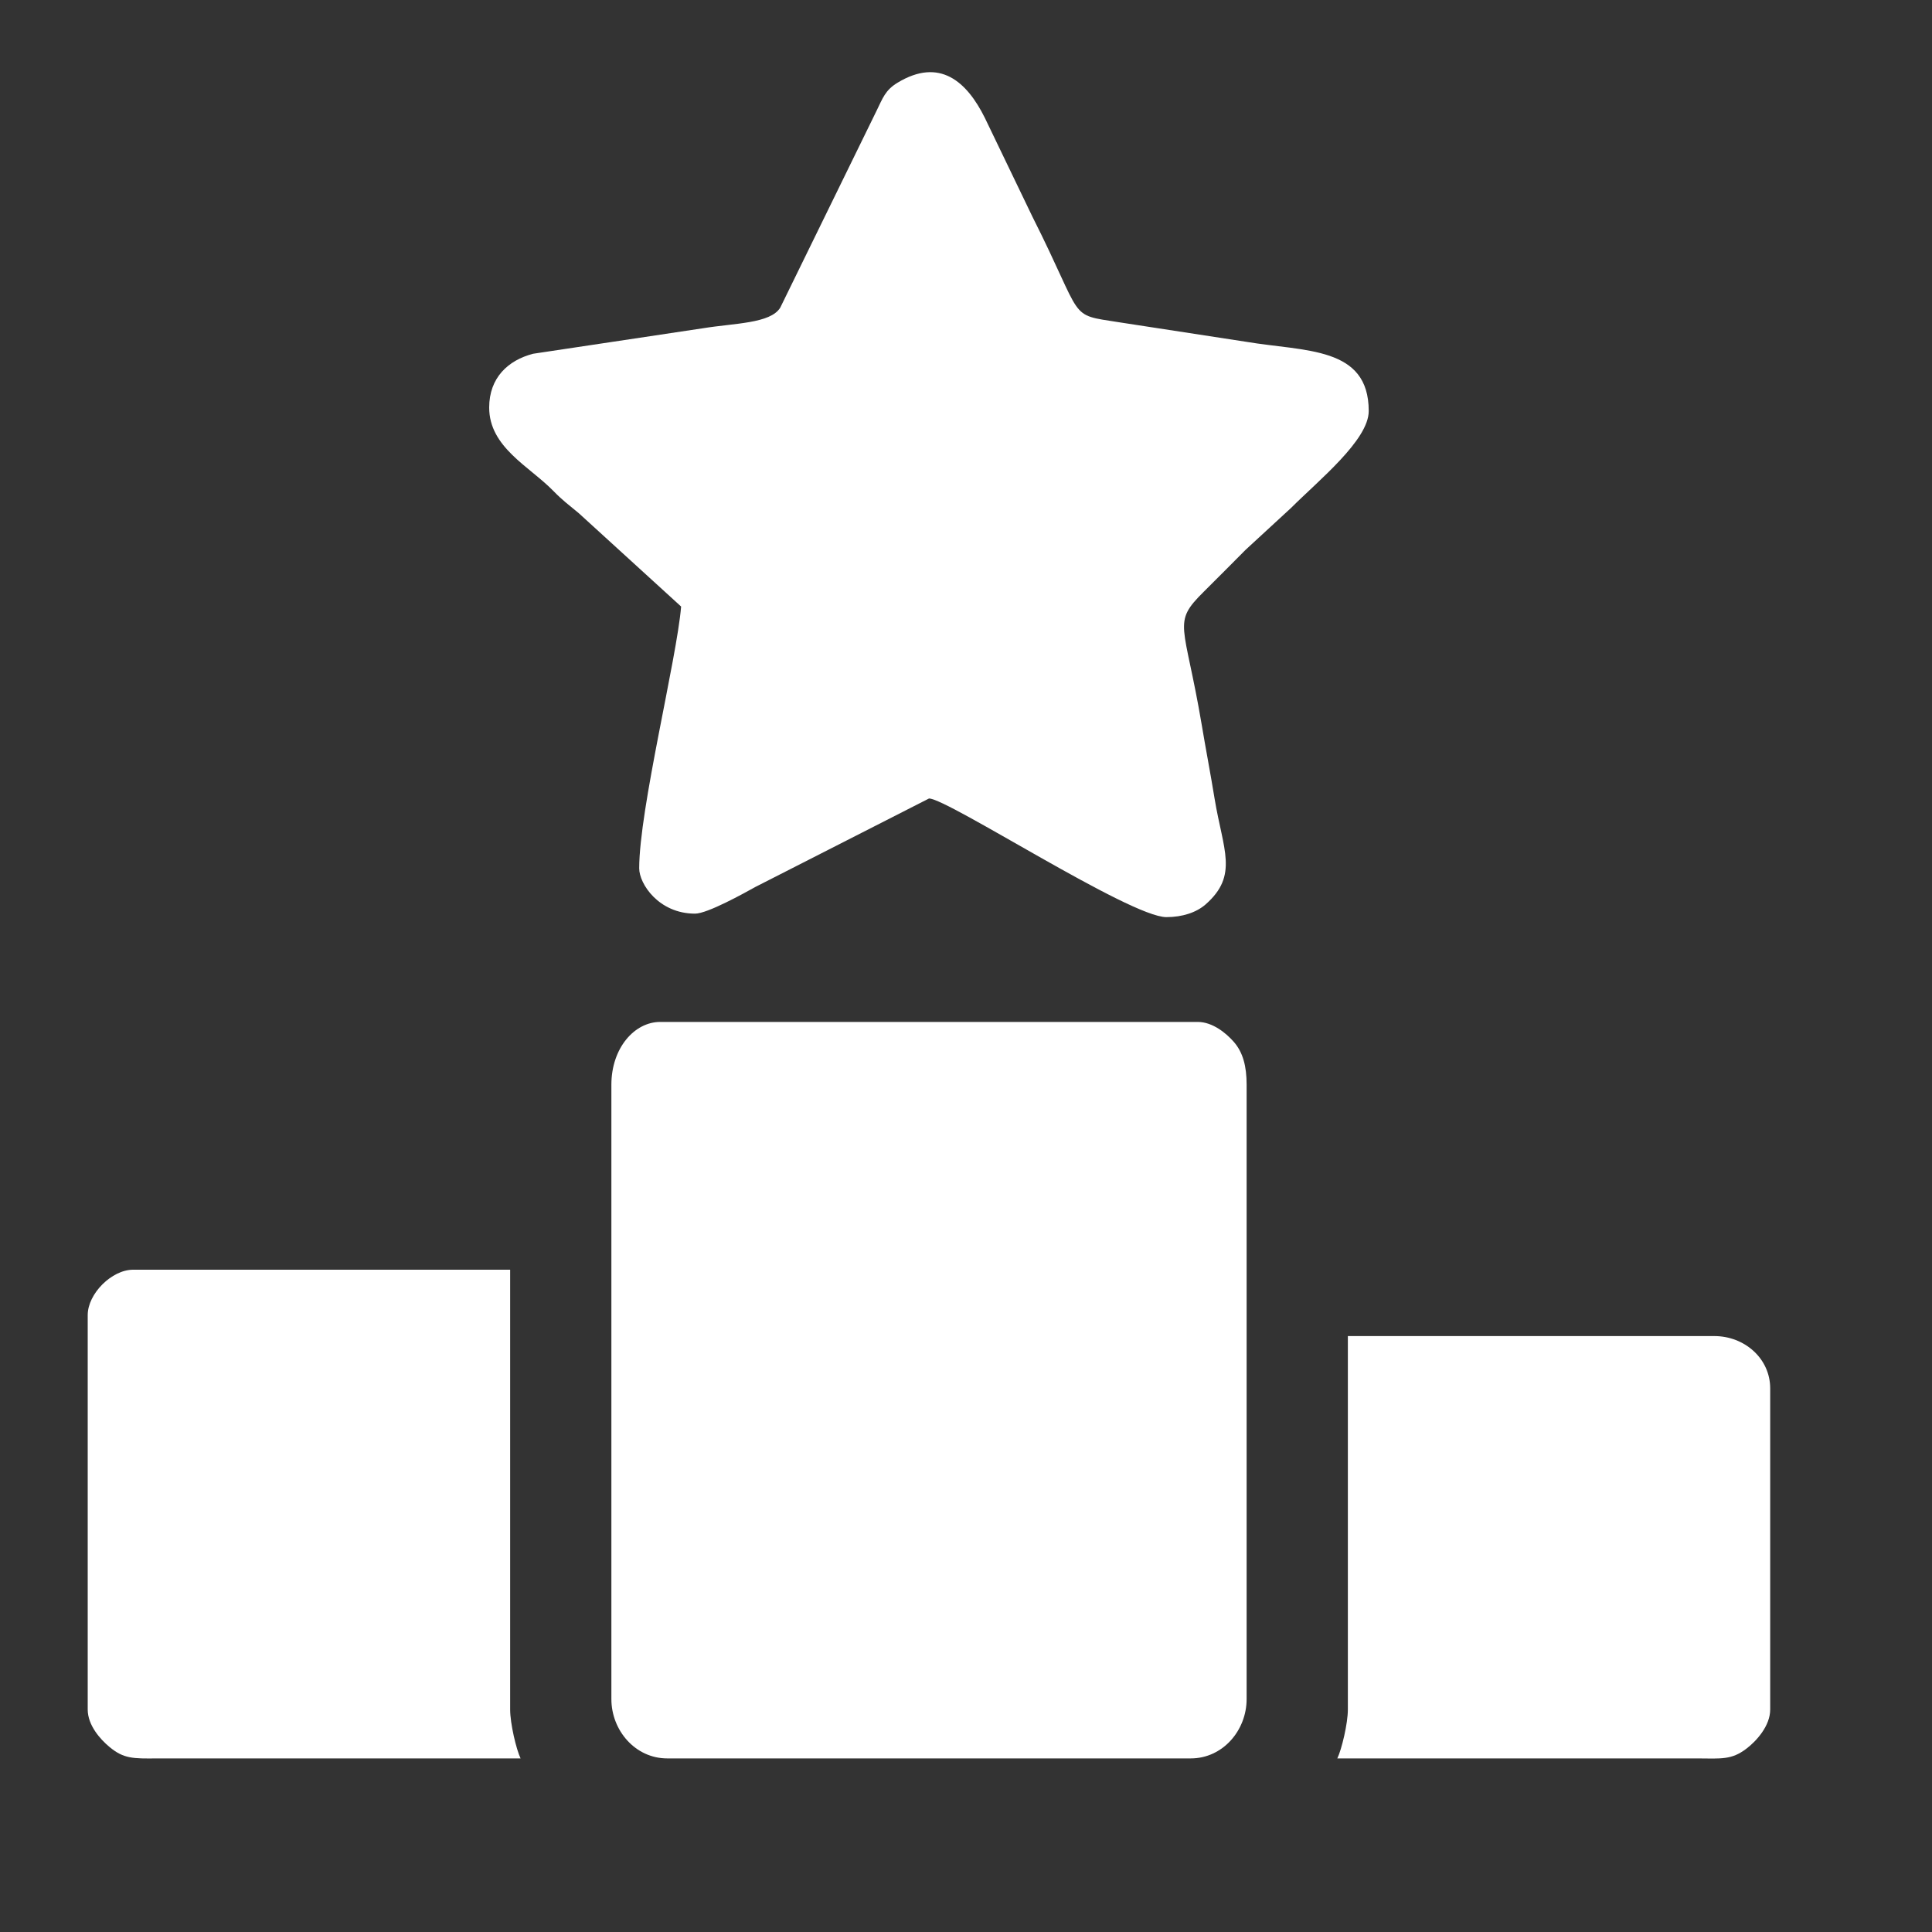 <svg width="20" height="20" viewBox="0 0 20 20" fill="none" xmlns="http://www.w3.org/2000/svg">
<rect x="0" y="0" width="20" height="20" fill="#333333" stroke="none"/>
<path fill-rule="evenodd" clip-rule="evenodd" d="M6.329 11.229V17.589C6.329 17.913 6.576 18.203 6.907 18.203H12.327C12.658 18.203 12.905 17.913 12.905 17.589V11.229C12.905 11.037 12.867 10.893 12.771 10.784C12.692 10.694 12.552 10.579 12.399 10.579H6.834C6.568 10.579 6.329 10.849 6.329 11.229Z" fill="white"/>
<path fill-rule="evenodd" clip-rule="evenodd" d="M5.064 4.219C5.064 4.629 5.478 4.827 5.723 5.077C5.833 5.189 5.875 5.215 5.992 5.313L7.051 6.279C7.006 6.821 6.617 8.378 6.617 8.989C6.617 9.15 6.82 9.458 7.195 9.458C7.323 9.458 7.702 9.247 7.821 9.181L9.617 8.266C9.81 8.266 11.697 9.494 12.074 9.494C12.24 9.494 12.386 9.446 12.482 9.361C12.823 9.06 12.661 8.798 12.574 8.271C12.534 8.024 12.48 7.743 12.44 7.502C12.261 6.443 12.129 6.454 12.462 6.125C12.616 5.972 12.742 5.845 12.895 5.691L13.365 5.258C13.651 4.972 14.169 4.555 14.169 4.255C14.169 3.584 13.512 3.641 12.899 3.538L11.584 3.336C11.044 3.251 11.234 3.327 10.688 2.244L10.195 1.22C10.009 0.845 9.728 0.591 9.29 0.857C9.164 0.934 9.139 1.014 9.074 1.147L8.077 3.185C7.975 3.35 7.602 3.345 7.278 3.398L5.519 3.662C5.26 3.729 5.064 3.91 5.064 4.219Z" fill="white"/>
<path fill-rule="evenodd" clip-rule="evenodd" d="M0.908 13.614V17.697C0.908 17.859 1.037 18.005 1.134 18.085C1.28 18.206 1.375 18.206 1.63 18.203L5.389 18.203C5.344 18.109 5.281 17.842 5.281 17.697V13.144H1.378C1.157 13.144 0.908 13.392 0.908 13.614Z" fill="white"/>
<path fill-rule="evenodd" clip-rule="evenodd" d="M13.953 17.697C13.953 17.842 13.889 18.109 13.844 18.203L17.566 18.203C17.822 18.205 17.925 18.219 18.079 18.102C18.183 18.023 18.325 17.866 18.325 17.697V14.373C18.325 14.061 18.057 13.831 17.747 13.831H13.953V17.697Z" fill="white"/>
</svg>
